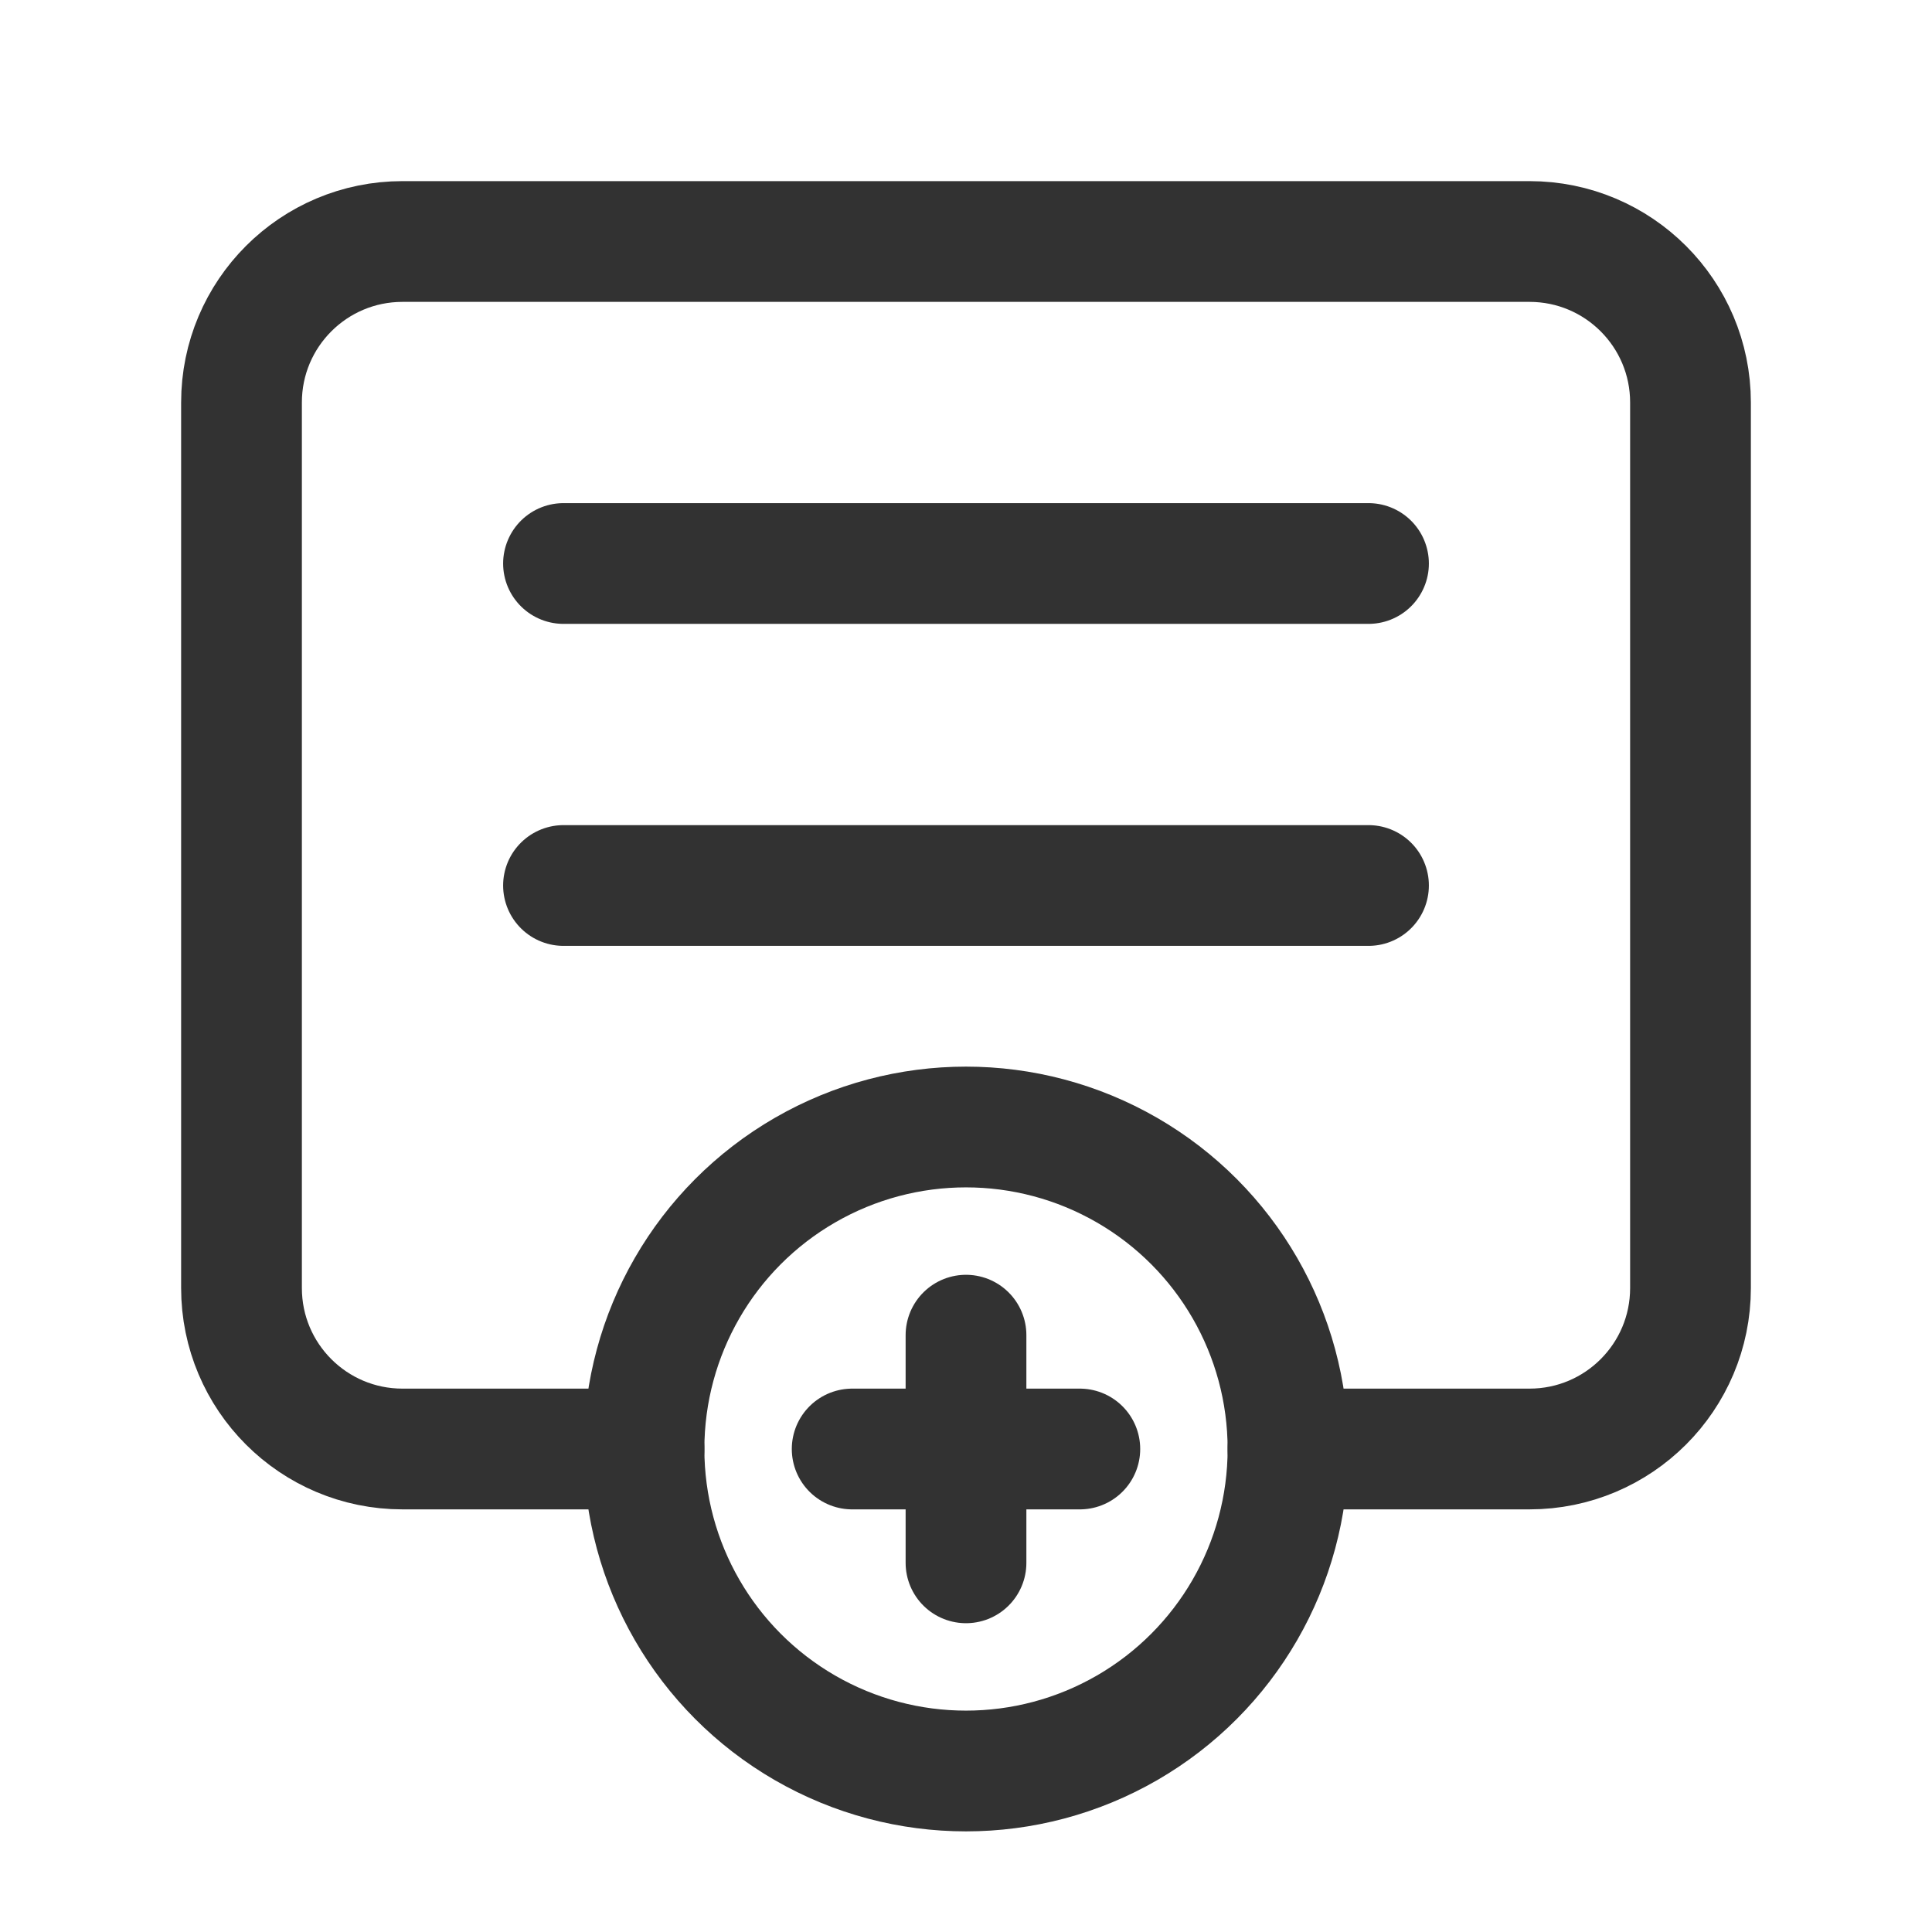 <?xml version="1.0" encoding="utf-8"?>
<!-- Generator: Adobe Illustrator 24.0.2, SVG Export Plug-In . SVG Version: 6.00 Build 0)  -->
<svg version="1.1" id="Layer_3" xmlns="http://www.w3.org/2000/svg" xmlns:xlink="http://www.w3.org/1999/xlink" x="0px" y="0px"
	 width="24px" height="24px" viewBox="0 0 24 24" enable-background="new 0 0 24 24" xml:space="preserve">
<g>
	<g>
		<circle fill="none" stroke="#323232" stroke-width="1.5" stroke-linecap="round" stroke-linejoin="round" cx="12" cy="18" r="4"/>
		
			<line fill="none" stroke="#323232" stroke-width="1.5" stroke-linecap="round" stroke-linejoin="round" x1="7" y1="7" x2="17" y2="7"/>
		
			<line fill="none" stroke="#323232" stroke-width="1.5" stroke-linecap="round" stroke-linejoin="round" x1="7" y1="11" x2="17" y2="11"/>
		
			<line fill="none" stroke="#323232" stroke-width="1.5" stroke-linecap="round" stroke-linejoin="round" x1="12" y1="19.414" x2="12" y2="16.586"/>
		
			<line fill="none" stroke="#323232" stroke-width="1.5" stroke-linecap="round" stroke-linejoin="round" x1="10.586" y1="18" x2="13.414" y2="18"/>
		<path fill="none" stroke="#323232" stroke-width="1.5" stroke-linecap="round" stroke-linejoin="round" d="M8,18H5
			c-1.105,0-2-0.895-2-2V5c0-1.105,0.895-2,2-2h14c1.105,0,2,0.895,2,2v11c0,1.105-0.895,2-2,2h-3"/>
	</g>
	<path fill="none" d="M0,0h24v24H0V0z"/>
</g>
</svg>
